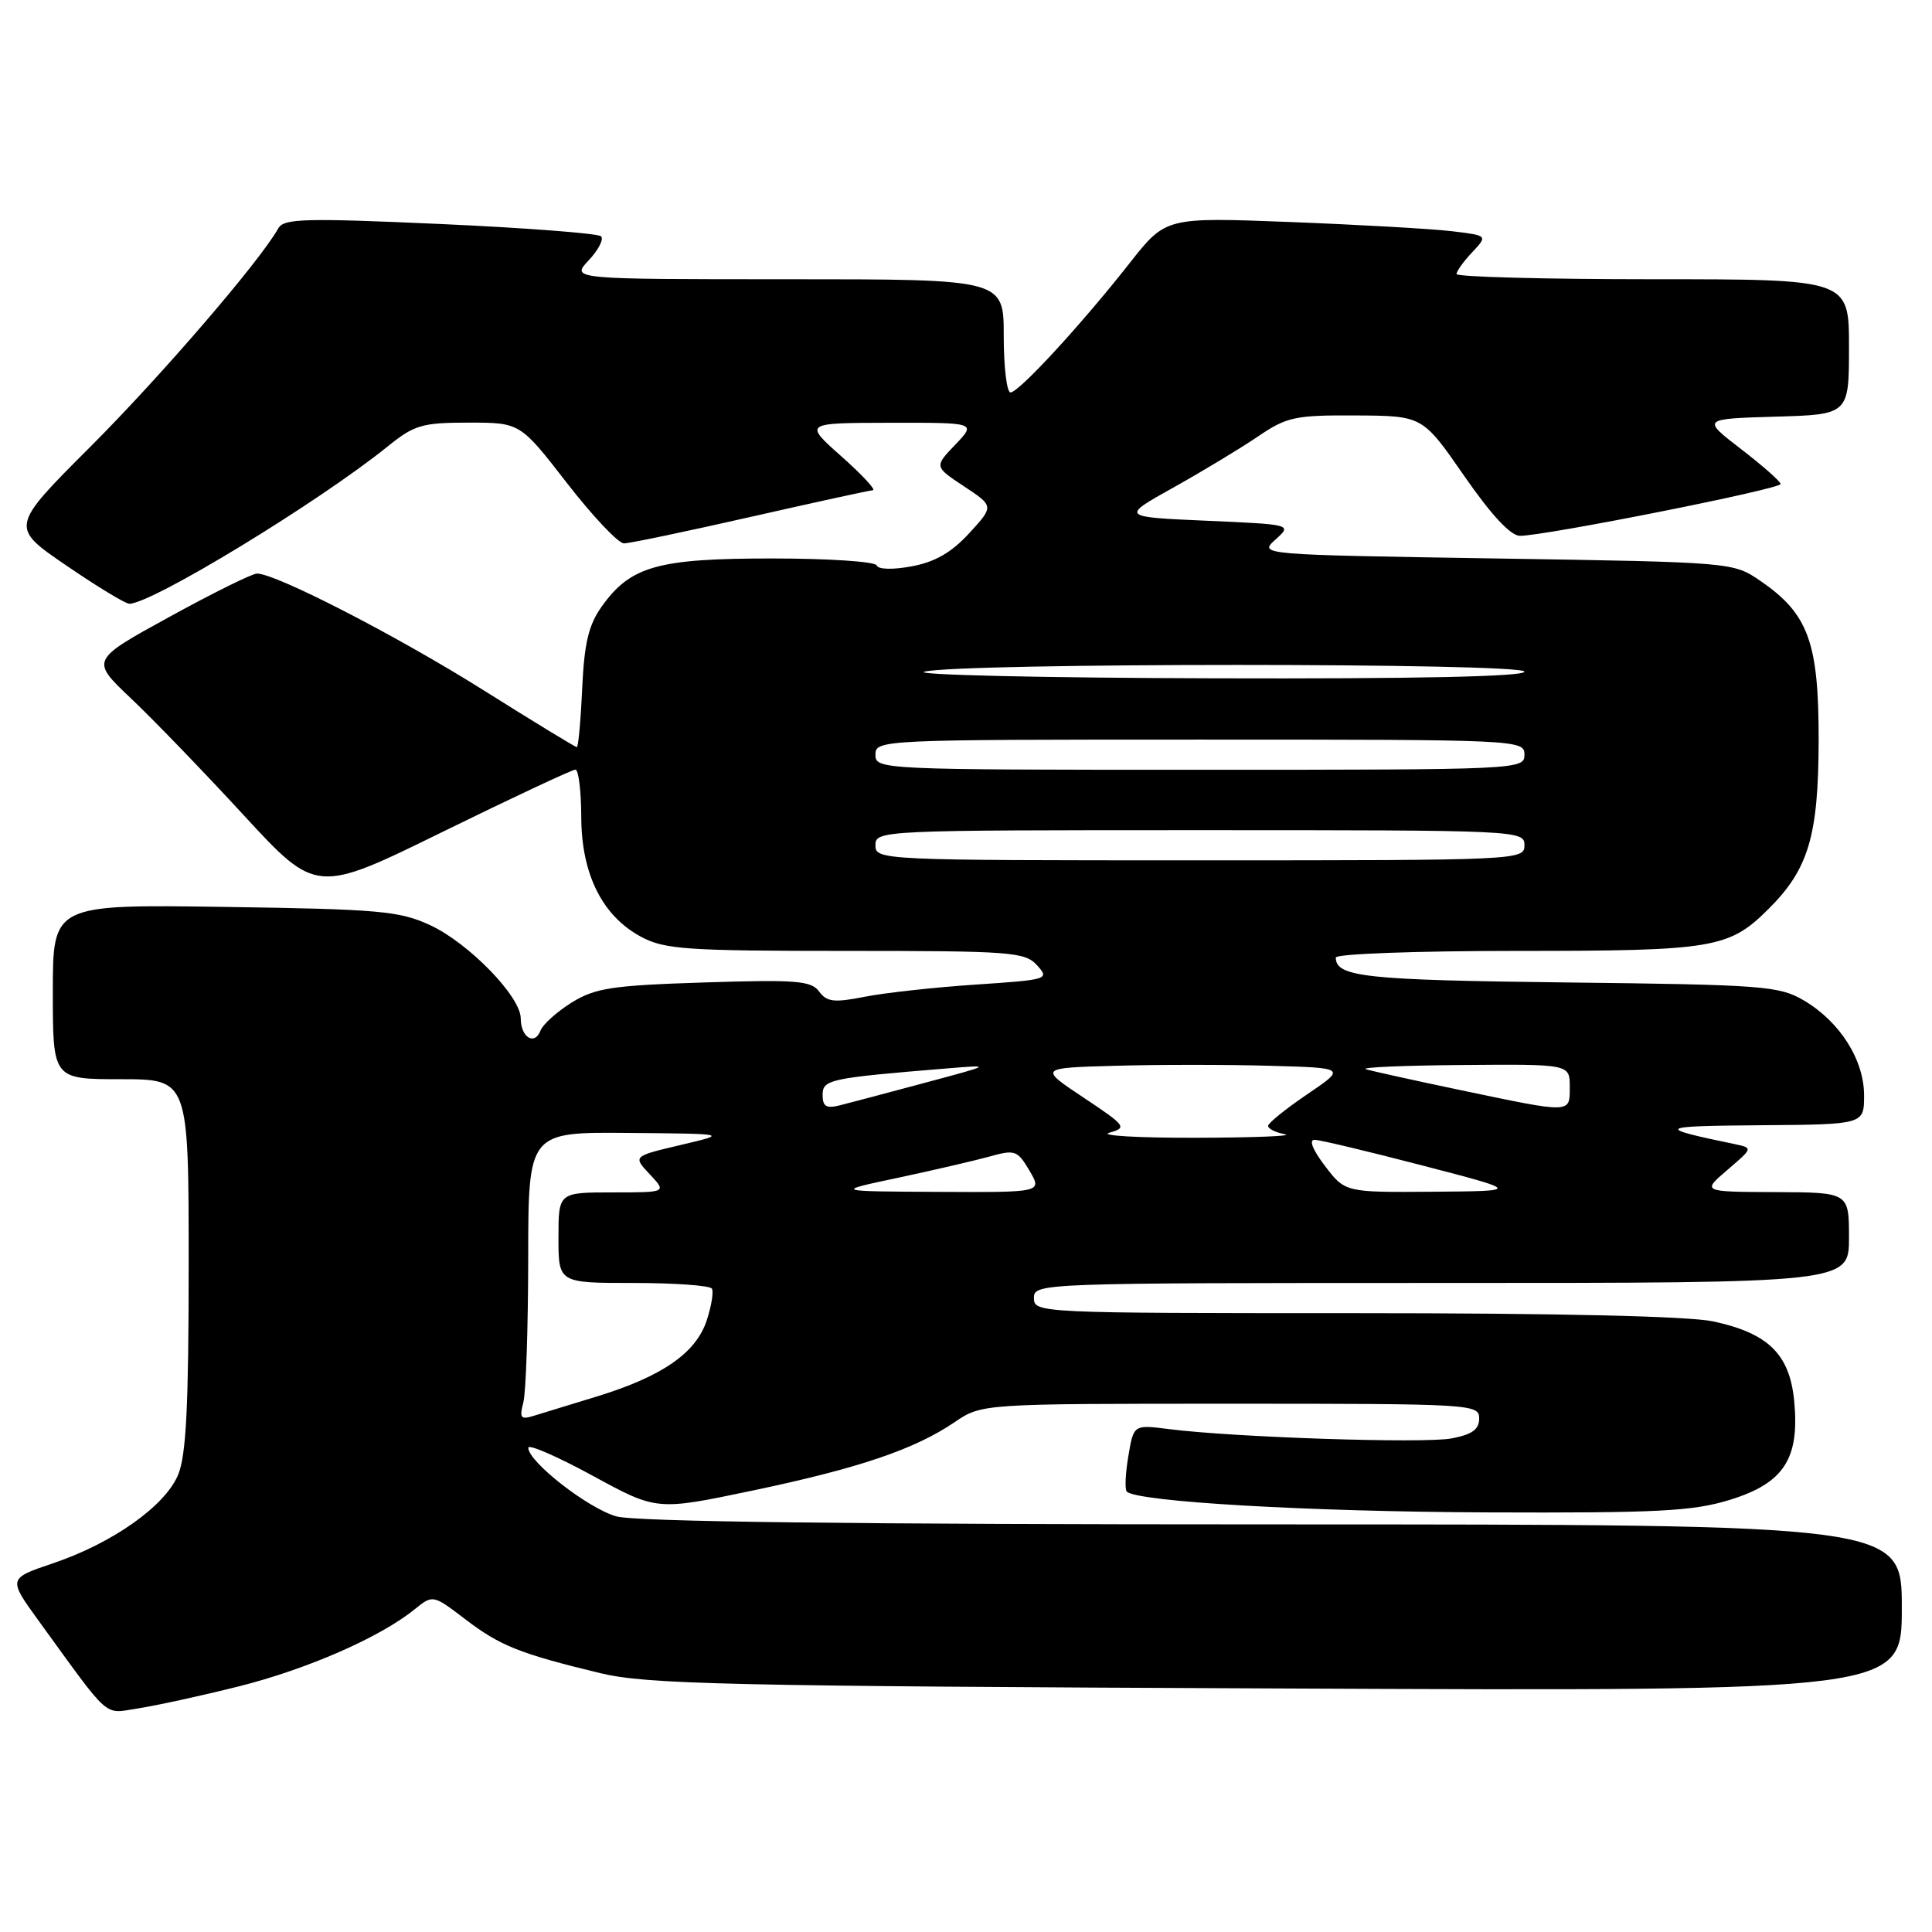 <?xml version="1.0" encoding="UTF-8" standalone="no"?>
<!DOCTYPE svg PUBLIC "-//W3C//DTD SVG 1.1//EN" "http://www.w3.org/Graphics/SVG/1.1/DTD/svg11.dtd" >
<svg xmlns="http://www.w3.org/2000/svg" xmlns:xlink="http://www.w3.org/1999/xlink" version="1.1" viewBox="0 0 256 256">
 <g >
 <path fill="currentColor"
d=" M 31.58 223.47 C 40.65 221.20 50.36 216.96 54.93 213.25 C 57.36 211.29 57.36 211.29 61.64 214.55 C 66.26 218.08 68.86 219.12 79.54 221.70 C 85.70 223.18 96.03 223.42 169.25 223.73 C 252.00 224.10 252.00 224.10 252.00 213.05 C 252.00 202.00 252.00 202.00 168.75 201.99 C 113.14 201.99 84.23 201.64 81.68 200.93 C 77.95 199.89 70.00 193.70 70.00 191.83 C 70.00 191.32 73.83 192.98 78.51 195.53 C 87.02 200.17 87.02 200.17 99.61 197.53 C 113.74 194.57 121.14 192.07 126.47 188.46 C 130.09 186.00 130.09 186.00 163.04 186.00 C 195.08 186.00 196.00 186.05 196.00 187.95 C 196.00 189.41 195.07 190.08 192.33 190.60 C 188.63 191.29 163.48 190.46 154.86 189.36 C 150.21 188.77 150.21 188.77 149.51 192.95 C 149.12 195.25 149.03 197.36 149.30 197.64 C 150.66 198.99 173.28 200.30 197.00 200.40 C 219.75 200.49 224.31 200.25 229.24 198.73 C 236.38 196.52 238.47 193.29 237.74 185.64 C 237.14 179.44 234.31 176.66 227.00 175.09 C 223.76 174.40 206.42 174.00 179.45 174.00 C 137.67 174.00 137.00 173.97 137.00 172.00 C 137.00 170.02 137.67 170.00 191.00 170.00 C 245.00 170.00 245.00 170.00 245.00 164.00 C 245.00 158.00 245.00 158.00 235.25 157.96 C 225.50 157.92 225.50 157.92 228.90 155.01 C 232.27 152.13 232.28 152.11 229.90 151.61 C 219.26 149.40 219.52 149.21 233.25 149.10 C 247.00 149.00 247.00 149.00 247.00 145.15 C 247.00 140.42 243.79 135.37 239.00 132.55 C 235.73 130.64 233.62 130.48 207.52 130.18 C 180.86 129.87 177.00 129.45 177.00 126.88 C 177.00 126.39 187.81 126.00 201.03 126.00 C 227.15 126.00 229.11 125.67 234.39 120.39 C 239.65 115.14 240.95 110.73 240.98 98.14 C 241.00 85.12 239.63 81.34 233.27 76.98 C 229.65 74.50 229.65 74.50 198.22 74.00 C 166.79 73.50 166.79 73.50 169.00 71.50 C 171.22 69.50 171.22 69.50 159.86 69.00 C 148.50 68.50 148.50 68.50 155.50 64.59 C 159.35 62.44 164.38 59.40 166.68 57.84 C 170.51 55.24 171.59 55.00 179.68 55.05 C 188.50 55.10 188.50 55.10 194.00 63.04 C 197.60 68.24 200.16 70.99 201.40 71.00 C 204.73 71.00 236.00 64.79 235.94 64.13 C 235.91 63.78 233.55 61.70 230.69 59.50 C 225.50 55.50 225.50 55.50 235.25 55.21 C 245.00 54.93 245.00 54.93 245.00 45.96 C 245.00 37.00 245.00 37.00 219.00 37.00 C 204.70 37.00 193.00 36.69 193.00 36.31 C 193.00 35.94 193.93 34.63 195.08 33.42 C 197.15 31.21 197.15 31.21 192.33 30.63 C 189.67 30.32 180.07 29.77 170.98 29.42 C 154.47 28.78 154.47 28.78 149.71 34.83 C 143.30 42.99 135.00 52.00 133.90 52.00 C 133.40 52.00 133.00 48.62 133.00 44.50 C 133.00 37.00 133.00 37.00 104.33 37.00 C 75.65 37.00 75.65 37.00 78.00 34.50 C 79.29 33.13 80.03 31.69 79.64 31.31 C 79.26 30.93 69.67 30.19 58.33 29.68 C 40.41 28.88 37.61 28.95 36.88 30.25 C 34.44 34.61 21.37 49.80 12.00 59.17 C 1.33 69.84 1.33 69.84 8.77 74.92 C 12.86 77.72 16.62 80.00 17.13 80.00 C 20.12 80.00 42.21 66.55 51.39 59.14 C 54.89 56.31 55.94 56.00 62.10 56.00 C 68.92 56.00 68.92 56.00 75.12 64.00 C 78.53 68.40 81.93 72.00 82.68 72.00 C 83.43 72.00 90.96 70.42 99.43 68.50 C 107.90 66.58 115.20 64.98 115.66 64.96 C 116.12 64.94 114.25 62.92 111.50 60.48 C 106.50 56.04 106.50 56.04 117.94 56.02 C 129.37 56.00 129.37 56.00 126.58 58.92 C 123.79 61.83 123.79 61.83 127.75 64.45 C 131.71 67.07 131.71 67.07 128.42 70.66 C 126.08 73.21 123.89 74.47 120.82 75.04 C 118.30 75.51 116.36 75.46 116.17 74.92 C 115.98 74.41 109.75 74.00 102.32 74.00 C 87.14 74.00 83.55 75.01 79.73 80.37 C 77.99 82.81 77.42 85.22 77.14 91.25 C 76.95 95.51 76.63 99.00 76.43 99.00 C 76.23 99.00 70.64 95.59 64.01 91.42 C 52.59 84.25 36.57 76.00 34.05 76.00 C 33.42 76.00 28.20 78.58 22.45 81.74 C 12.01 87.47 12.01 87.47 17.30 92.49 C 20.22 95.24 26.94 102.21 32.25 107.97 C 41.91 118.45 41.91 118.45 58.70 110.20 C 67.94 105.67 75.84 101.97 76.25 101.98 C 76.66 101.99 77.01 104.81 77.02 108.25 C 77.04 115.85 79.82 121.40 84.98 124.15 C 88.09 125.80 91.01 126.00 112.08 126.00 C 134.01 126.00 135.81 126.14 137.41 127.90 C 139.09 129.76 138.88 129.82 129.32 130.46 C 123.92 130.82 117.31 131.54 114.62 132.07 C 110.51 132.88 109.56 132.77 108.54 131.38 C 107.49 129.95 105.52 129.79 93.34 130.18 C 81.12 130.57 78.89 130.91 75.77 132.83 C 73.81 134.05 71.93 135.73 71.61 136.58 C 70.83 138.59 69.00 137.44 69.00 134.94 C 69.00 132.05 62.12 124.97 57.00 122.59 C 52.94 120.71 50.29 120.47 29.75 120.17 C 7.00 119.84 7.00 119.84 7.00 131.42 C 7.00 143.00 7.00 143.00 16.00 143.00 C 25.00 143.00 25.00 143.00 25.00 167.53 C 25.00 186.30 24.67 192.85 23.60 195.42 C 21.87 199.57 14.90 204.49 6.98 207.16 C 1.06 209.16 1.06 209.16 5.17 214.83 C 14.79 228.08 13.65 227.08 18.30 226.37 C 20.61 226.02 26.59 224.72 31.58 223.47 Z  M 69.34 185.86 C 69.69 184.56 69.98 175.96 69.99 166.75 C 70.00 150.00 70.00 150.00 83.25 150.12 C 96.50 150.23 96.50 150.23 90.17 151.72 C 83.85 153.21 83.85 153.21 86.10 155.60 C 88.35 158.00 88.35 158.00 81.17 158.00 C 74.00 158.00 74.00 158.00 74.00 164.00 C 74.00 170.00 74.00 170.00 83.94 170.00 C 89.41 170.00 94.08 170.34 94.33 170.75 C 94.58 171.16 94.27 173.06 93.64 174.97 C 92.22 179.29 87.73 182.39 79.09 185.04 C 75.46 186.15 71.65 187.32 70.60 187.64 C 69.01 188.13 68.81 187.85 69.34 185.86 Z  M 119.00 156.06 C 123.67 155.06 129.12 153.80 131.11 153.25 C 134.49 152.30 134.82 152.42 136.41 155.12 C 138.11 158.00 138.11 158.00 124.31 157.93 C 110.50 157.86 110.50 157.86 119.00 156.06 Z  M 175.57 154.50 C 173.93 152.35 173.40 151.01 174.20 151.03 C 174.91 151.04 181.35 152.58 188.50 154.44 C 201.50 157.82 201.50 157.82 189.87 157.91 C 178.24 158.00 178.24 158.00 175.57 154.50 Z  M 147.00 150.09 C 149.38 149.42 149.21 149.19 143.58 145.44 C 137.66 141.50 137.66 141.50 147.83 141.22 C 153.42 141.06 162.58 141.06 168.19 141.22 C 178.38 141.50 178.38 141.50 173.21 145.00 C 170.37 146.93 168.04 148.81 168.03 149.18 C 168.01 149.55 169.01 150.06 170.25 150.29 C 171.49 150.53 166.20 150.74 158.50 150.76 C 150.80 150.78 145.62 150.48 147.00 150.09 Z  M 109.00 145.09 C 109.00 143.04 109.88 142.85 125.50 141.57 C 131.50 141.08 131.50 141.08 122.50 143.49 C 117.55 144.82 112.49 146.16 111.25 146.47 C 109.49 146.91 109.00 146.61 109.00 145.09 Z  M 193.50 144.44 C 187.45 143.17 181.82 141.93 181.00 141.68 C 180.18 141.43 185.91 141.18 193.75 141.12 C 208.00 141.00 208.00 141.00 208.00 144.00 C 208.00 147.57 208.40 147.56 193.50 144.44 Z  M 116.00 112.00 C 116.00 110.03 116.67 110.00 159.00 110.00 C 201.33 110.00 202.00 110.03 202.00 112.00 C 202.00 113.97 201.33 114.00 159.00 114.00 C 116.67 114.00 116.00 113.97 116.00 112.00 Z  M 116.00 100.00 C 116.00 98.03 116.67 98.00 159.00 98.00 C 201.33 98.00 202.00 98.03 202.00 100.00 C 202.00 101.97 201.33 102.00 159.00 102.00 C 116.67 102.00 116.00 101.97 116.00 100.00 Z  M 122.50 89.00 C 127.16 87.81 202.00 87.81 202.00 89.00 C 202.00 89.65 187.66 89.96 160.75 89.88 C 138.06 89.82 120.85 89.42 122.50 89.00 Z "/>
</g>
</svg>